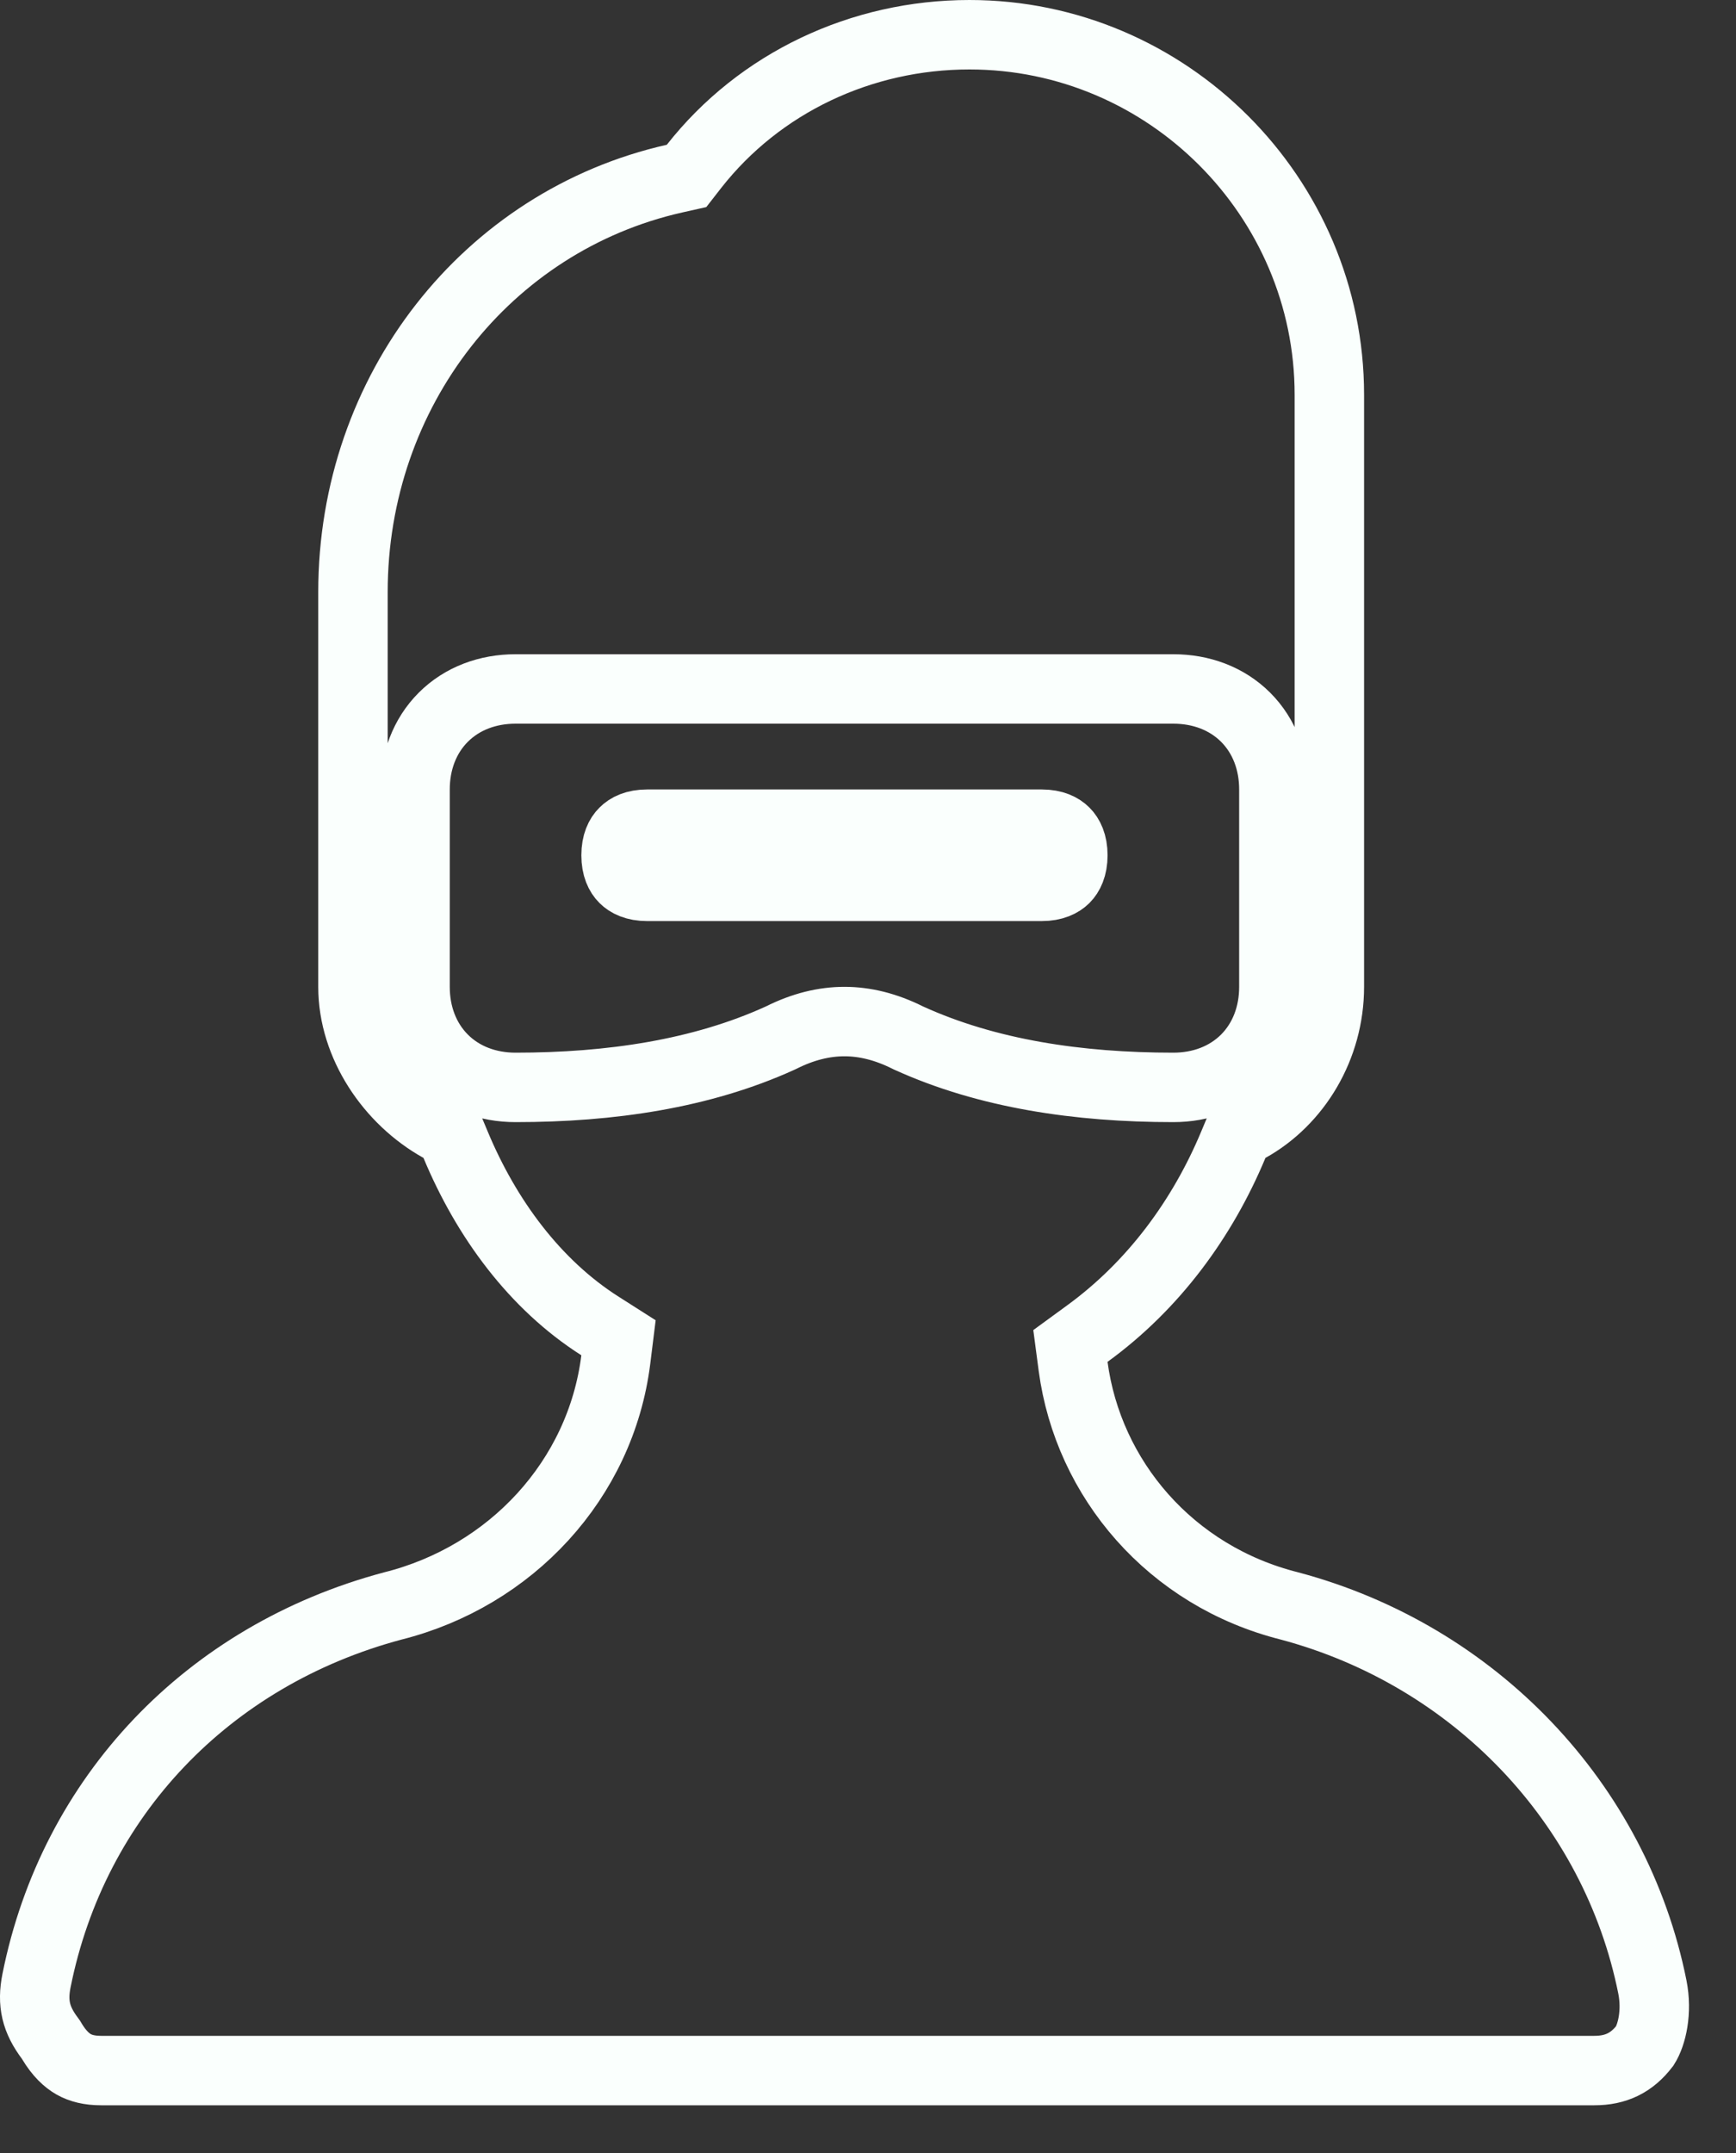 <svg width="25" height="31" viewBox="0 0 25 31" fill="none" xmlns="http://www.w3.org/2000/svg">
<rect x="0" y="0" width="25" height="31" fill="#333333" stroke="none"/>
<path d="M15.003 11.867C15.173 11.867 15.277 11.922 15.336 11.982C15.395 12.041 15.45 12.144 15.45 12.315C15.45 12.485 15.395 12.589 15.336 12.648C15.277 12.707 15.173 12.762 15.003 12.762H9.319C9.148 12.762 9.045 12.707 8.986 12.648C8.926 12.589 8.872 12.485 8.872 12.315C8.872 12.144 8.926 12.041 8.986 11.982C9.045 11.922 9.148 11.867 9.319 11.867H15.003Z" stroke="#FAFFFD"/>
<path d="M15.656 19.204L15.415 19.38L15.454 19.675C15.671 21.296 16.857 22.694 18.572 23.124C21.234 23.835 23.266 25.963 23.796 28.611C23.867 28.969 23.788 29.297 23.687 29.457C23.499 29.702 23.271 29.813 22.96 29.813H1.456C1.288 29.813 1.163 29.78 1.062 29.724C0.962 29.667 0.854 29.569 0.748 29.393L0.735 29.371L0.72 29.35C0.517 29.08 0.46 28.845 0.526 28.517C1.056 25.868 2.994 23.835 5.655 23.124C7.357 22.697 8.651 21.307 8.868 19.576L8.907 19.262L8.64 19.092C7.705 18.497 7.004 17.547 6.56 16.48L6.493 16.32L6.341 16.235C5.622 15.835 5.083 15.042 5.083 14.209V12.315V11.367V8.526C5.083 5.624 7.014 3.181 9.713 2.572L9.887 2.533L9.996 2.393C10.94 1.192 12.403 0.5 13.961 0.5C16.811 0.5 19.144 2.834 19.144 5.684V11.367V12.315V14.209C19.144 15.073 18.672 15.851 17.981 16.235L17.829 16.32L17.762 16.48C17.319 17.543 16.614 18.508 15.656 19.204ZM13.074 14.941L13.082 14.945L13.091 14.949C14.22 15.462 15.528 15.657 16.897 15.657C17.295 15.657 17.665 15.522 17.938 15.25C18.21 14.977 18.345 14.607 18.345 14.209V12.315V11.367C18.345 10.97 18.21 10.599 17.938 10.327C17.665 10.055 17.295 9.92 16.897 9.92H7.424C7.027 9.92 6.656 10.055 6.384 10.327C6.112 10.599 5.977 10.97 5.977 11.367V12.315V14.209C5.977 14.607 6.112 14.977 6.384 15.25C6.656 15.522 7.027 15.657 7.424 15.657C8.793 15.657 10.102 15.462 11.231 14.949L11.239 14.945L11.248 14.941C11.565 14.782 11.868 14.709 12.161 14.709C12.453 14.709 12.756 14.782 13.074 14.941Z" stroke="#FAFFFD"/>
</svg>
